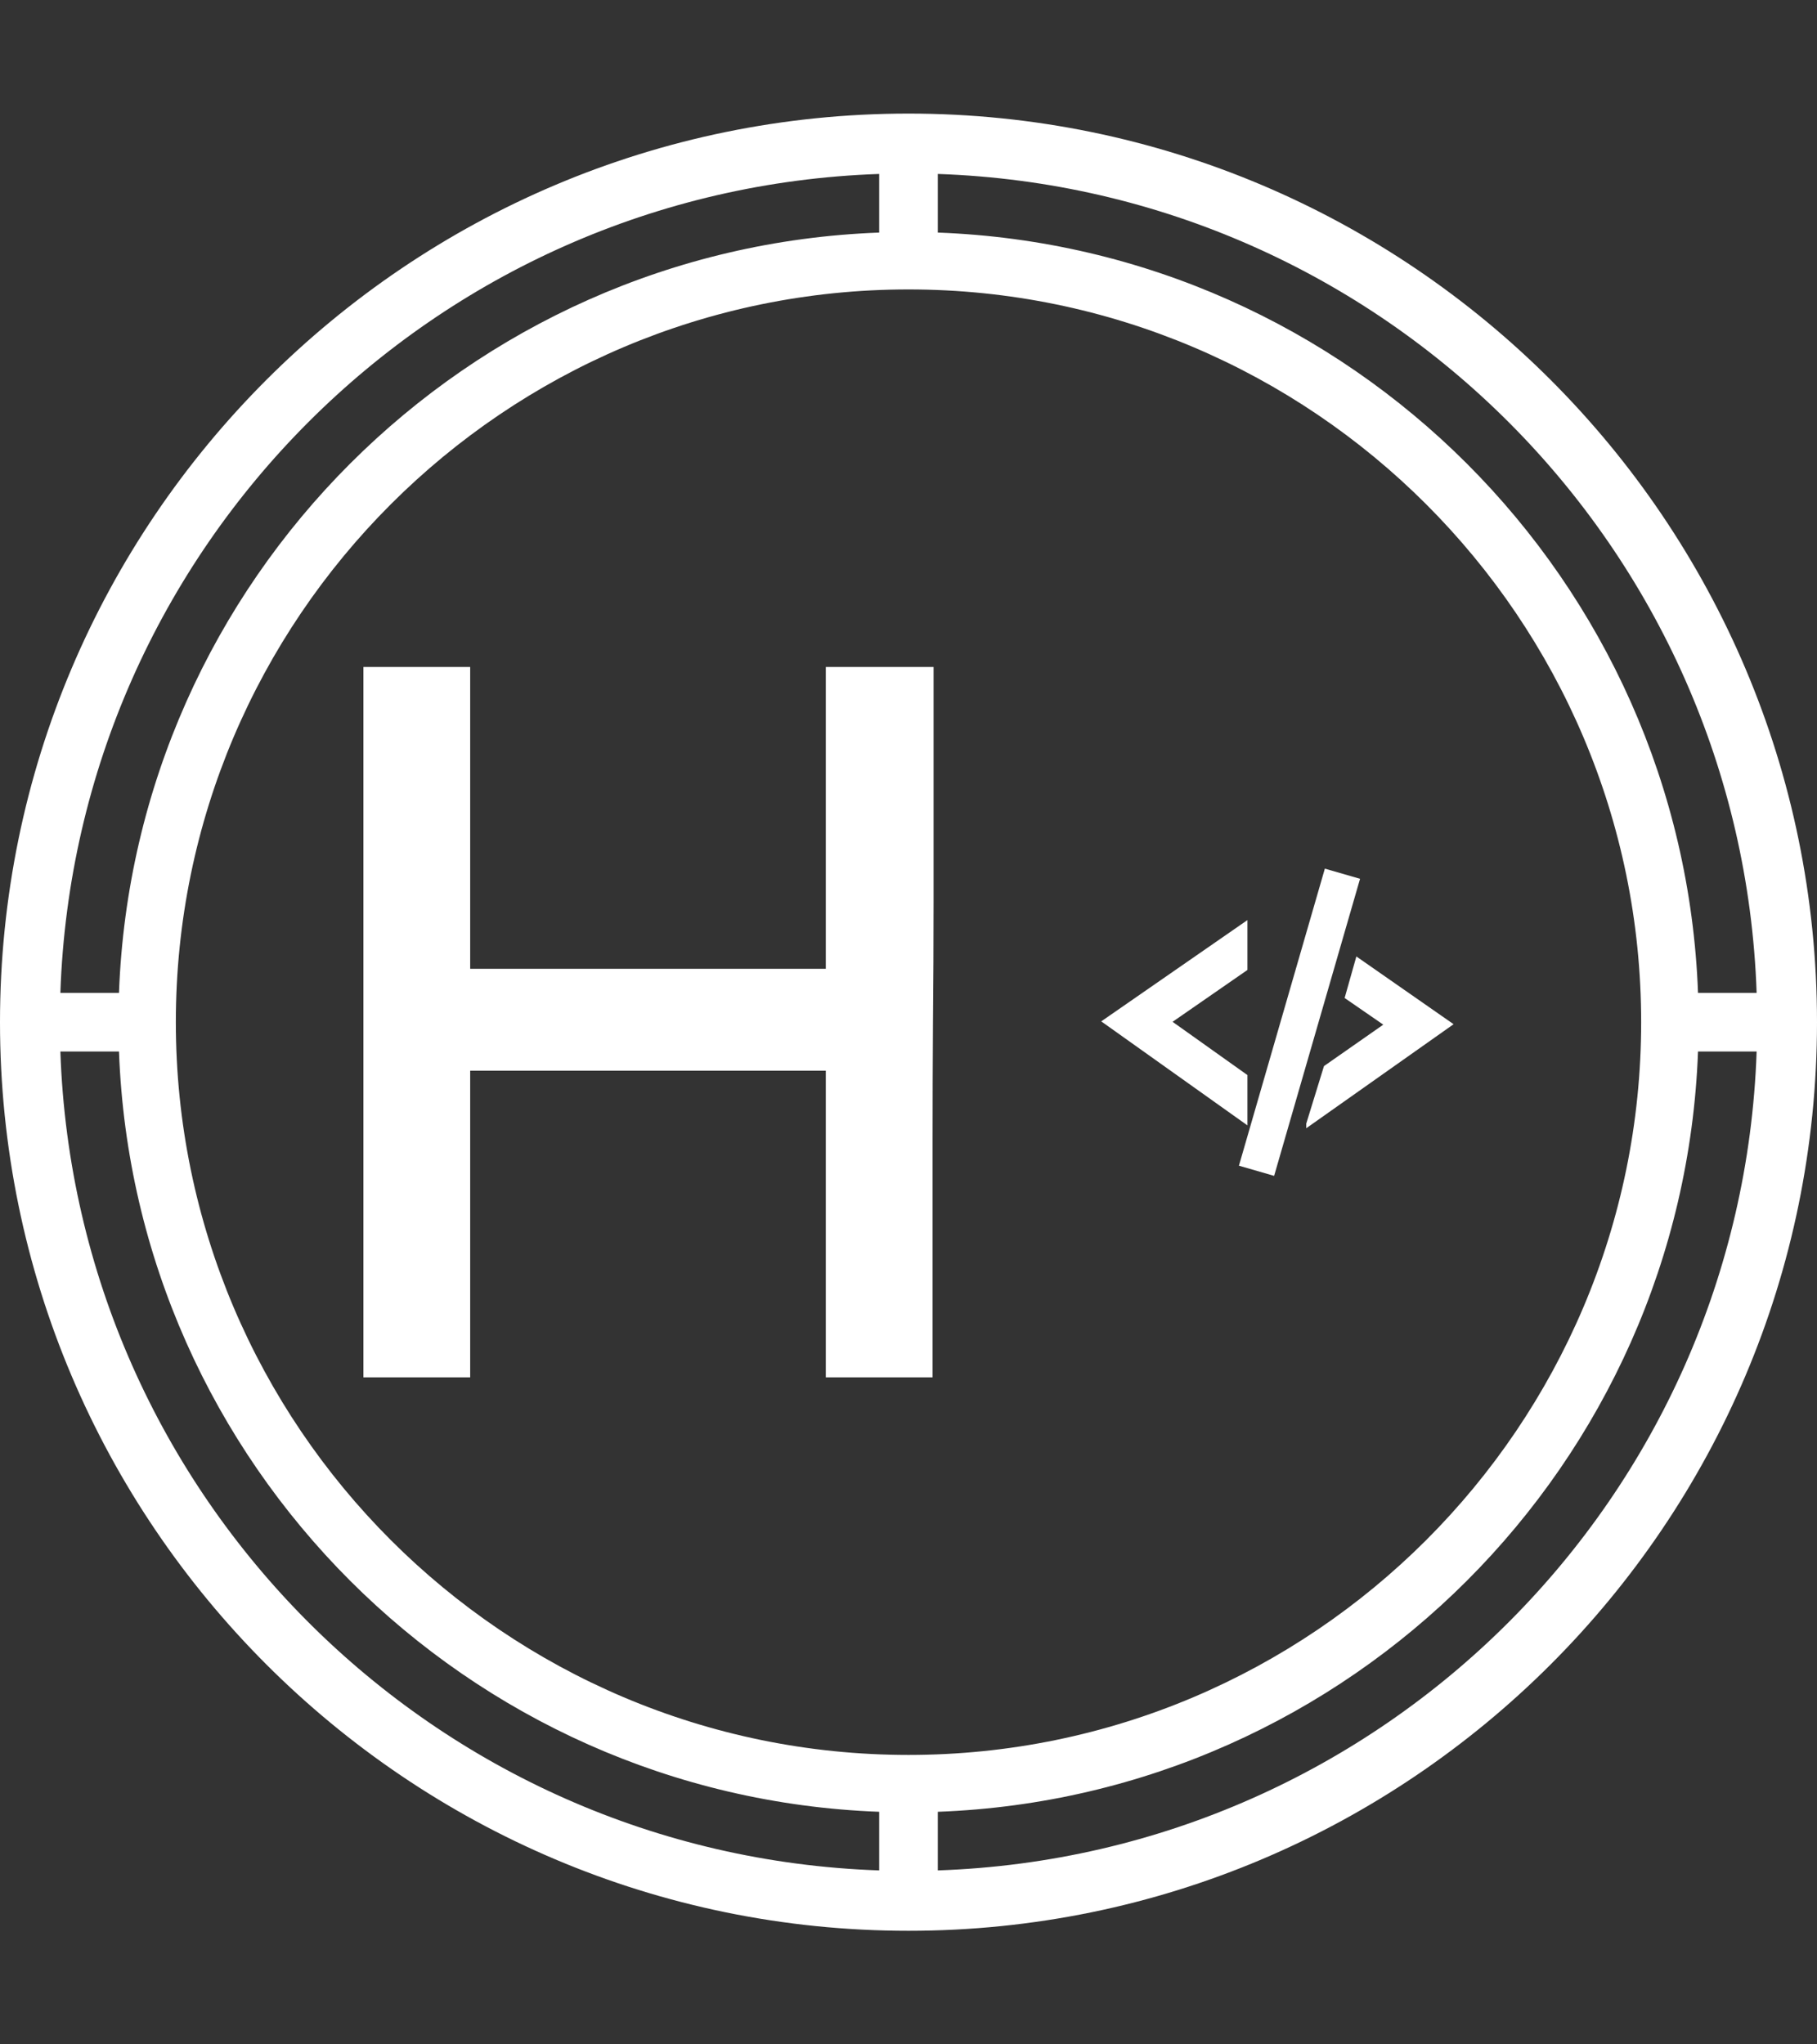 <svg xmlns="http://www.w3.org/2000/svg" xmlns:svgjs="http://svgjs.dev/svgjs" xmlns:xlink="http://www.w3.org/1999/xlink" width="1000" height="1125" version="1.1" viewBox="0 0 1000 1125"><rect x="0" y="0" width="1000" height="1125" fill="#333333" stroke="none"/><g transform="matrix(1,0,0,1,0,0)"><svg xmlns="http://www.w3.org/2000/svg" xmlns:xlink="http://www.w3.org/1999/xlink" width="1000" height="1125" data-background-color="#31c48d" preserveAspectRatio="xMidYMid meet" viewBox="0 0 320 360"><g id="tight-bounds" transform="matrix(1,0,0,1,0,0)"><svg width="320" height="360" viewBox="0 0 320 360"><g><svg/></g><g><svg width="320" height="360" viewBox="0 0 320 360"><g><path xmlns="http://www.w3.org/2000/svg" fill="#fff" fill-rule="nonzero" stroke="none" stroke-dashoffset="0" stroke-linecap="butt" stroke-linejoin="miter" stroke-miterlimit="10" stroke-width="1" d="M160 340c88.258 0 160-71.742 160-160 0-88.258-71.742-160-160-160-88.258 0-160 71.742-160 160 0 88.258 71.742 160 160 160zM165.161 329.368v-10.323c72.671-2.684 131.2-61.213 133.884-133.884h10.323c-2.684 78.452-65.755 141.523-144.207 144.207zM165.161 30.632c78.452 2.684 141.523 65.755 144.207 144.207h-10.323c-2.684-72.671-61.213-131.2-133.884-133.884zM289.032 180c0 71.123-57.91 129.032-129.032 129.032-71.123 0-129.032-57.91-129.032-129.032 0-71.123 57.91-129.032 129.032-129.032 71.123 0 129.032 57.91 129.032 129.032zM154.839 30.632v10.323c-72.671 2.684-131.2 61.213-133.884 133.884h-10.323c2.684-78.452 65.755-141.523 144.207-144.207zM20.955 185.161c2.684 72.671 61.213 131.2 133.884 133.884v10.323c-78.452-2.684-141.523-65.755-144.207-144.207z" data-fill-palette-color="tertiary" font-family="none" font-size="none" font-weight="none" text-anchor="none" style="mix-blend-mode:normal"/></g><g transform="matrix(1,0,0,1,64,117.457)"><svg width="192" height="125.086" viewBox="0 0 192 125.086"><g><svg width="192" height="125.086" viewBox="0 0 192 125.086"><g><svg width="192" height="125.086" viewBox="0 0 276.289 180"><g><svg width="144.497" height="180" viewBox="0 0 144.497 180"><g><svg width="144.497" height="180" viewBox="0 0 144.497 180"><g><svg width="144.497" height="180" viewBox="0 0 144.497 180"><g transform="matrix(1,0,0,1,0,0)"><svg width="144.497" height="180" data-palette-color="#ffffff" viewBox="4.45 -36.25 29.1 36.25"><path id="text-0" fill="#fff" d="M9.9 0L4.45 0 4.45-36.25 9.9-36.25 9.9-20.85 28.05-20.85 28.05-36.25 33.55-36.25Q33.55-35.6 33.55-33.83 33.55-32.05 33.55-29.6 33.55-27.15 33.55-24.18 33.55-21.2 33.52-18.13 33.5-15.05 33.5-12.08 33.5-9.1 33.5-6.65 33.5-4.2 33.5-2.43 33.5-0.65 33.5 0L33.5 0 28.05 0 28.05-15.65 9.9-15.65 9.9 0Z" class="undefined-text-0" data-fill-palette-color="primary" opacity="1" transform="matrix(1,0,0,1,0,0)"/></svg></g></svg></g></svg></g></svg></g><g transform="matrix(1,0,0,1,186.99,51.088)"><svg width="89.299" height="77.825" viewBox="0 0 89.299 77.825"><g><svg xmlns="http://www.w3.org/2000/svg" xmlns:xlink="http://www.w3.org/1999/xlink" id="icon-0" width="89.299" height="77.825" x="0" y="0" class="icon-icon-0" data-fill-palette-color="accent" enable-background="new 0 0 50 50" version="1.0" viewBox="1.118 4.119 47.921 41.764" xml:space="preserve"><g fill="#fff" data-fill-palette-color="accent"><g fill="#fff" data-fill-palette-color="accent"><polygon fill="#fff" points="10.821 24.951 21 32.193 21 39.035 1.118 24.891 21 11.118 21 17.9" data-fill-palette-color="accent"/></g><g fill="#fff" data-fill-palette-color="accent"><polygon fill="#fff" points="49.039 25.277 35.815 16.063 34.219 21.712 39.475 25.338 31.411 30.97 29 38.79 29 39.424" data-fill-palette-color="accent"/></g><rect width="4.981" height="42.035" x="25.577" y="3.983" fill="#fff" data-fill-palette-color="accent" transform="matrix(0.961 0.278 -0.278 0.961 8.057 -6.818)"/></g></svg></g></svg></g></svg></g></svg></g></svg></g></svg></g></svg><rect width="320" height="360" fill="none" stroke="none" visibility="hidden"/></g></svg></g></svg>